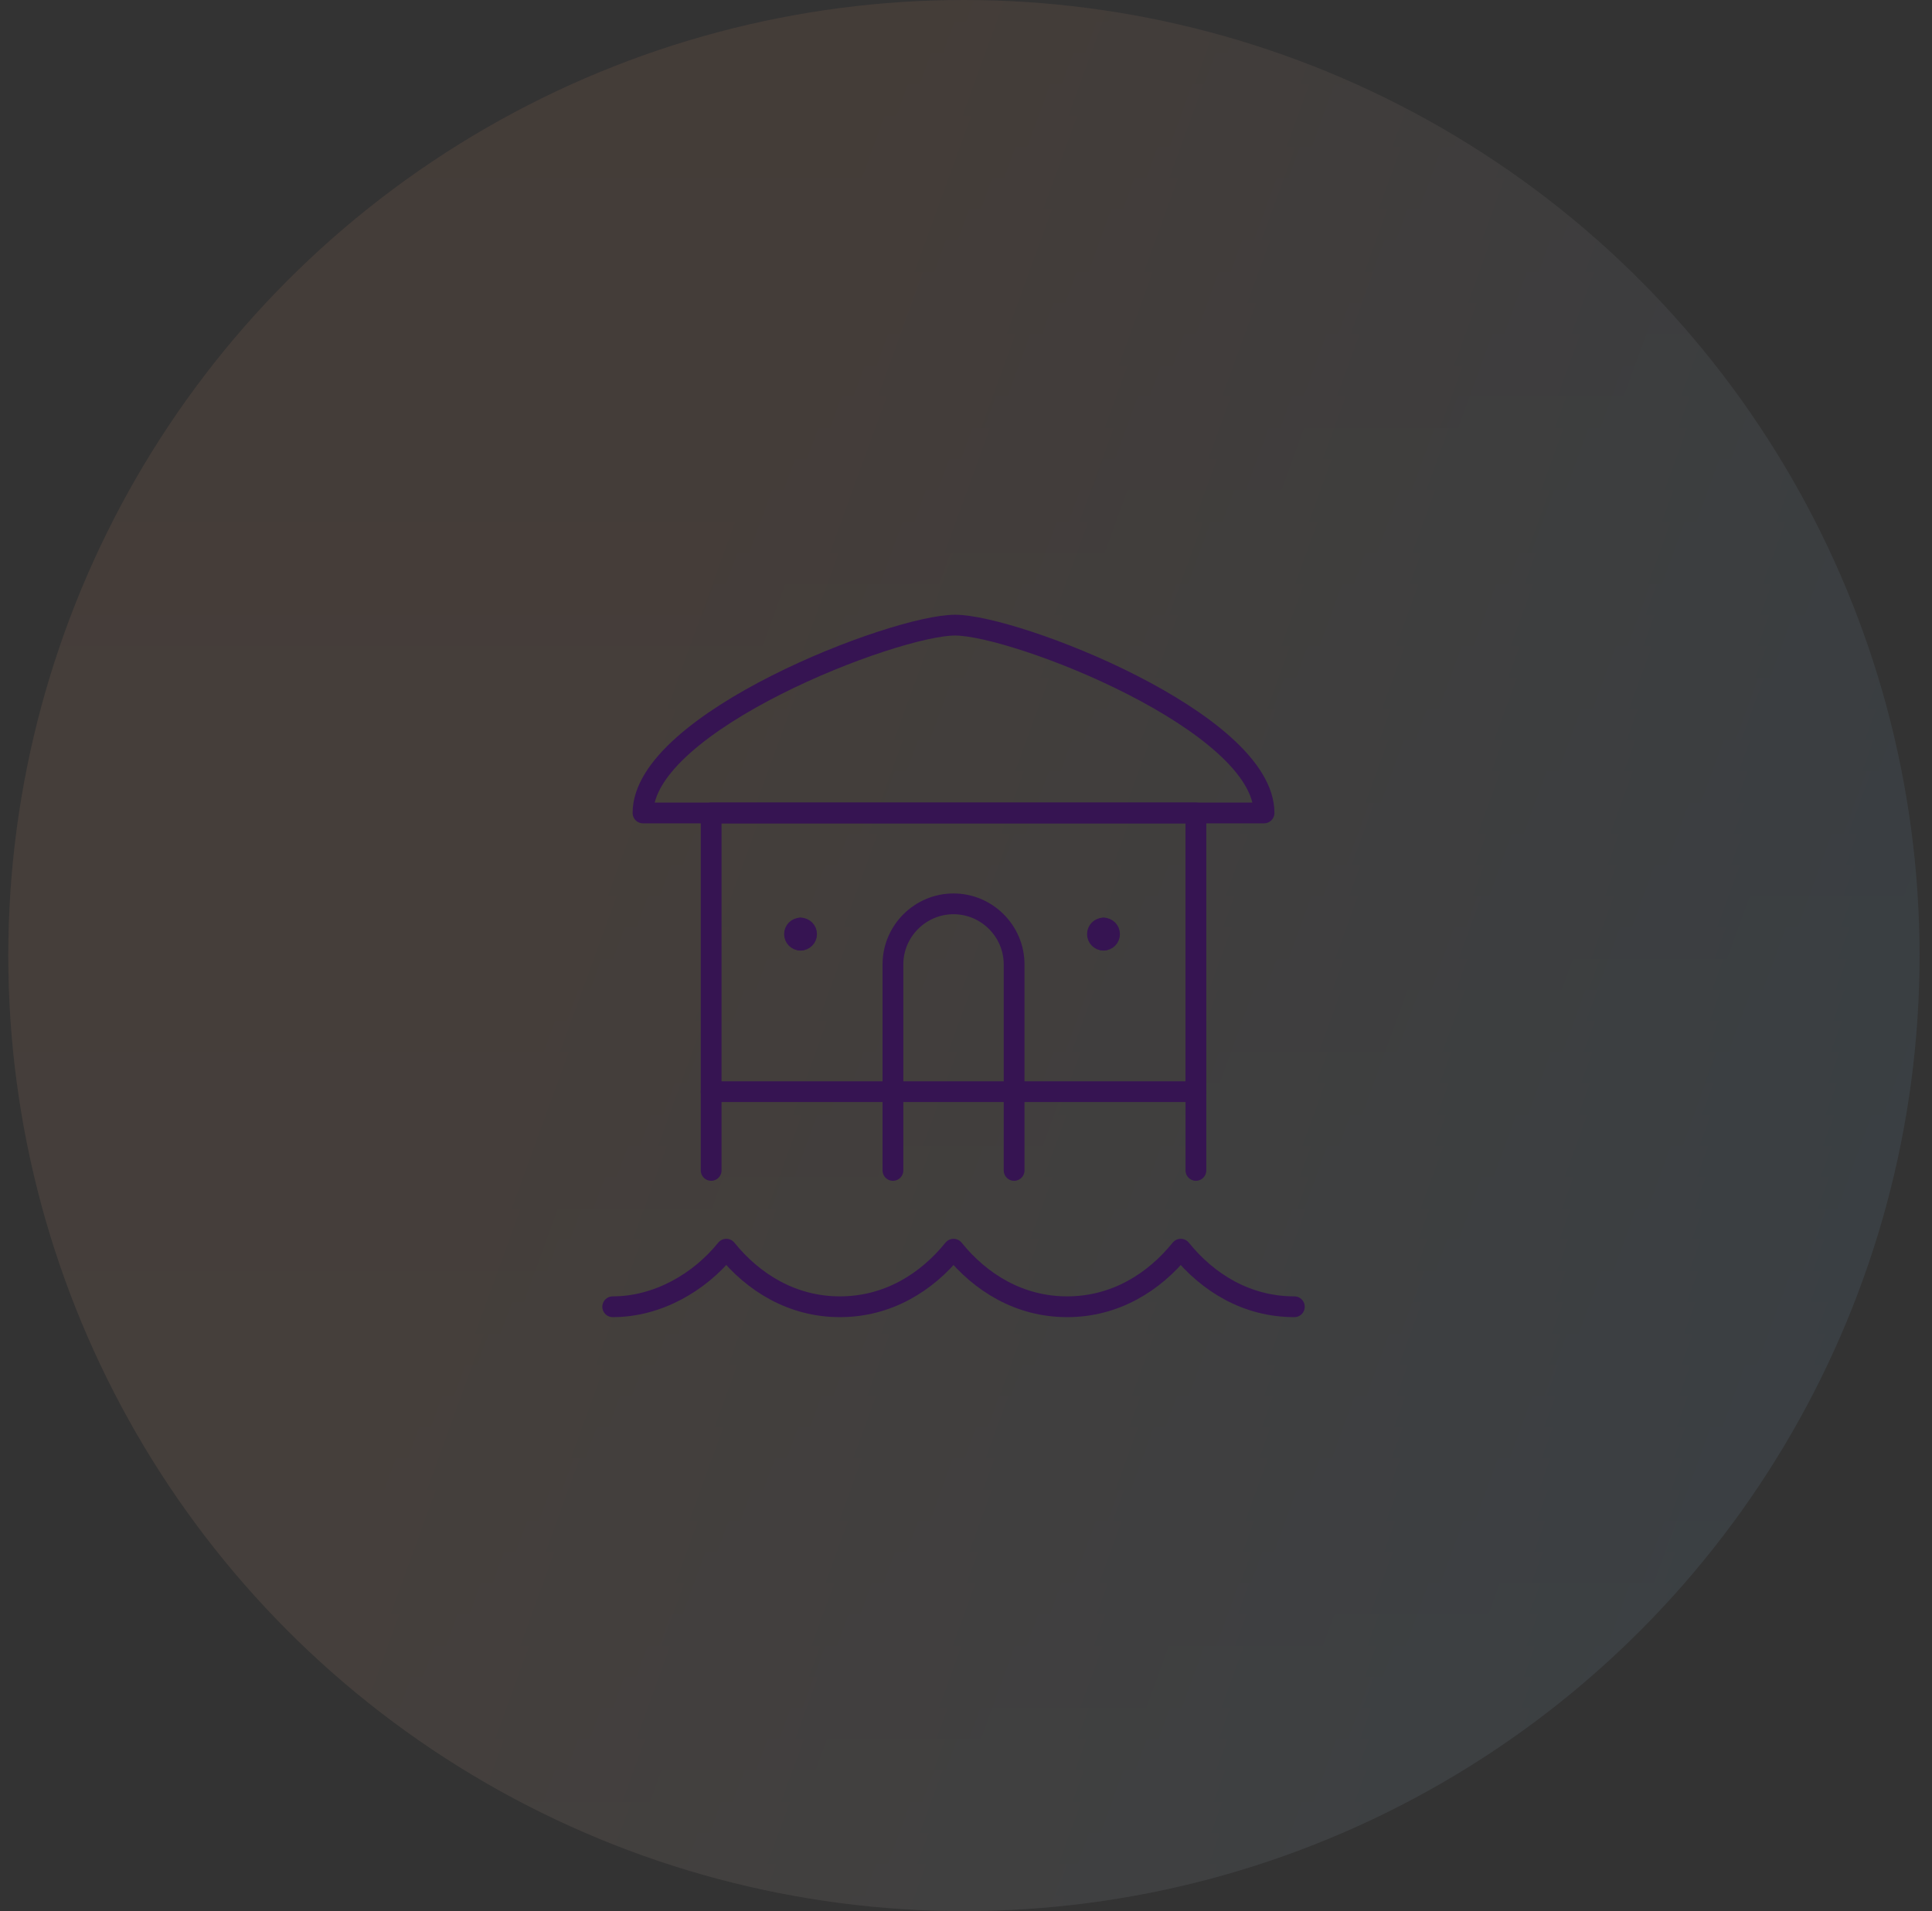 <svg width="93" height="92" viewBox="0 0 93 92" fill="none" xmlns="http://www.w3.org/2000/svg">
<rect x="0" y="0" width="93" height="92" fill="#333333" stroke="none"/>
<g opacity="0.1">
<circle cx="46.4" cy="46" r="46" fill="url(#paint0_linear_6870_3854)"/>
<circle cx="46.4" cy="46" r="46" fill="url(#paint1_linear_6870_3854)"/>
</g>
<g clip-path="url(#clip0_6870_3854)">
<path d="M29.494 62.907C31.652 62.907 33.667 61.74 34.962 60.136C36.258 61.74 38.129 62.907 40.431 62.907C42.734 62.907 44.605 61.74 45.9 60.136C47.195 61.74 49.066 62.907 51.369 62.907C53.671 62.907 55.542 61.74 56.837 60.136C58.133 61.74 60.004 62.907 62.306 62.907" stroke="#361452" stroke-miterlimit="10" stroke-linecap="round" stroke-linejoin="round"/>
<path d="M38.535 45.26C38.374 45.26 38.244 45.13 38.244 44.968C38.244 44.807 38.374 44.677 38.535 44.677" stroke="#361452" stroke-miterlimit="10" stroke-linecap="round" stroke-linejoin="round"/>
<path d="M38.536 45.26C38.697 45.26 38.827 45.13 38.827 44.968C38.827 44.807 38.697 44.677 38.536 44.677" stroke="#361452" stroke-miterlimit="10" stroke-linecap="round" stroke-linejoin="round"/>
<path d="M53.118 45.26C52.957 45.26 52.827 45.13 52.827 44.968C52.827 44.807 52.957 44.677 53.118 44.677" stroke="#361452" stroke-miterlimit="10" stroke-linecap="round" stroke-linejoin="round"/>
<path d="M53.119 45.26C53.28 45.26 53.41 45.13 53.41 44.968C53.41 44.807 53.28 44.677 53.119 44.677" stroke="#361452" stroke-miterlimit="10" stroke-linecap="round" stroke-linejoin="round"/>
<path d="M57.566 39.136H34.233V52.552H57.566V39.136Z" stroke="#361452" stroke-miterlimit="10" stroke-linecap="round" stroke-linejoin="round"/>
<path d="M34.233 52.552V56.343" stroke="#361452" stroke-miterlimit="10" stroke-linecap="round" stroke-linejoin="round"/>
<path d="M57.567 52.552V56.343" stroke="#361452" stroke-miterlimit="10" stroke-linecap="round" stroke-linejoin="round"/>
<path d="M60.847 39.135C60.847 34.76 48.889 30.094 45.972 30.094C43.056 30.094 30.952 34.76 30.952 39.135H60.847Z" stroke="#361452" stroke-miterlimit="10" stroke-linecap="round" stroke-linejoin="round"/>
<path d="M42.983 56.344V46.427C42.983 44.823 44.295 43.511 45.9 43.511C47.504 43.511 48.816 44.823 48.816 46.427V56.344" stroke="#361452" stroke-miterlimit="10" stroke-linecap="round" stroke-linejoin="round"/>
</g>
<defs>
<linearGradient id="paint0_linear_6870_3854" x1="0.4" y1="0" x2="111.206" y2="40.33" gradientUnits="userSpaceOnUse">
<stop offset="0.35" stop-color="#DE804B"/>
<stop offset="1" stop-color="#1E8BDA"/>
</linearGradient>
<linearGradient id="paint1_linear_6870_3854" x1="46.4" y1="0" x2="46.4" y2="92" gradientUnits="userSpaceOnUse">
<stop stop-color="white" stop-opacity="0.16"/>
<stop offset="1" stop-color="white" stop-opacity="0.4"/>
</linearGradient>
<clipPath id="clip0_6870_3854">
<rect width="35" height="35" fill="white" transform="translate(28.4 29)"/>
</clipPath>
</defs>
</svg>
